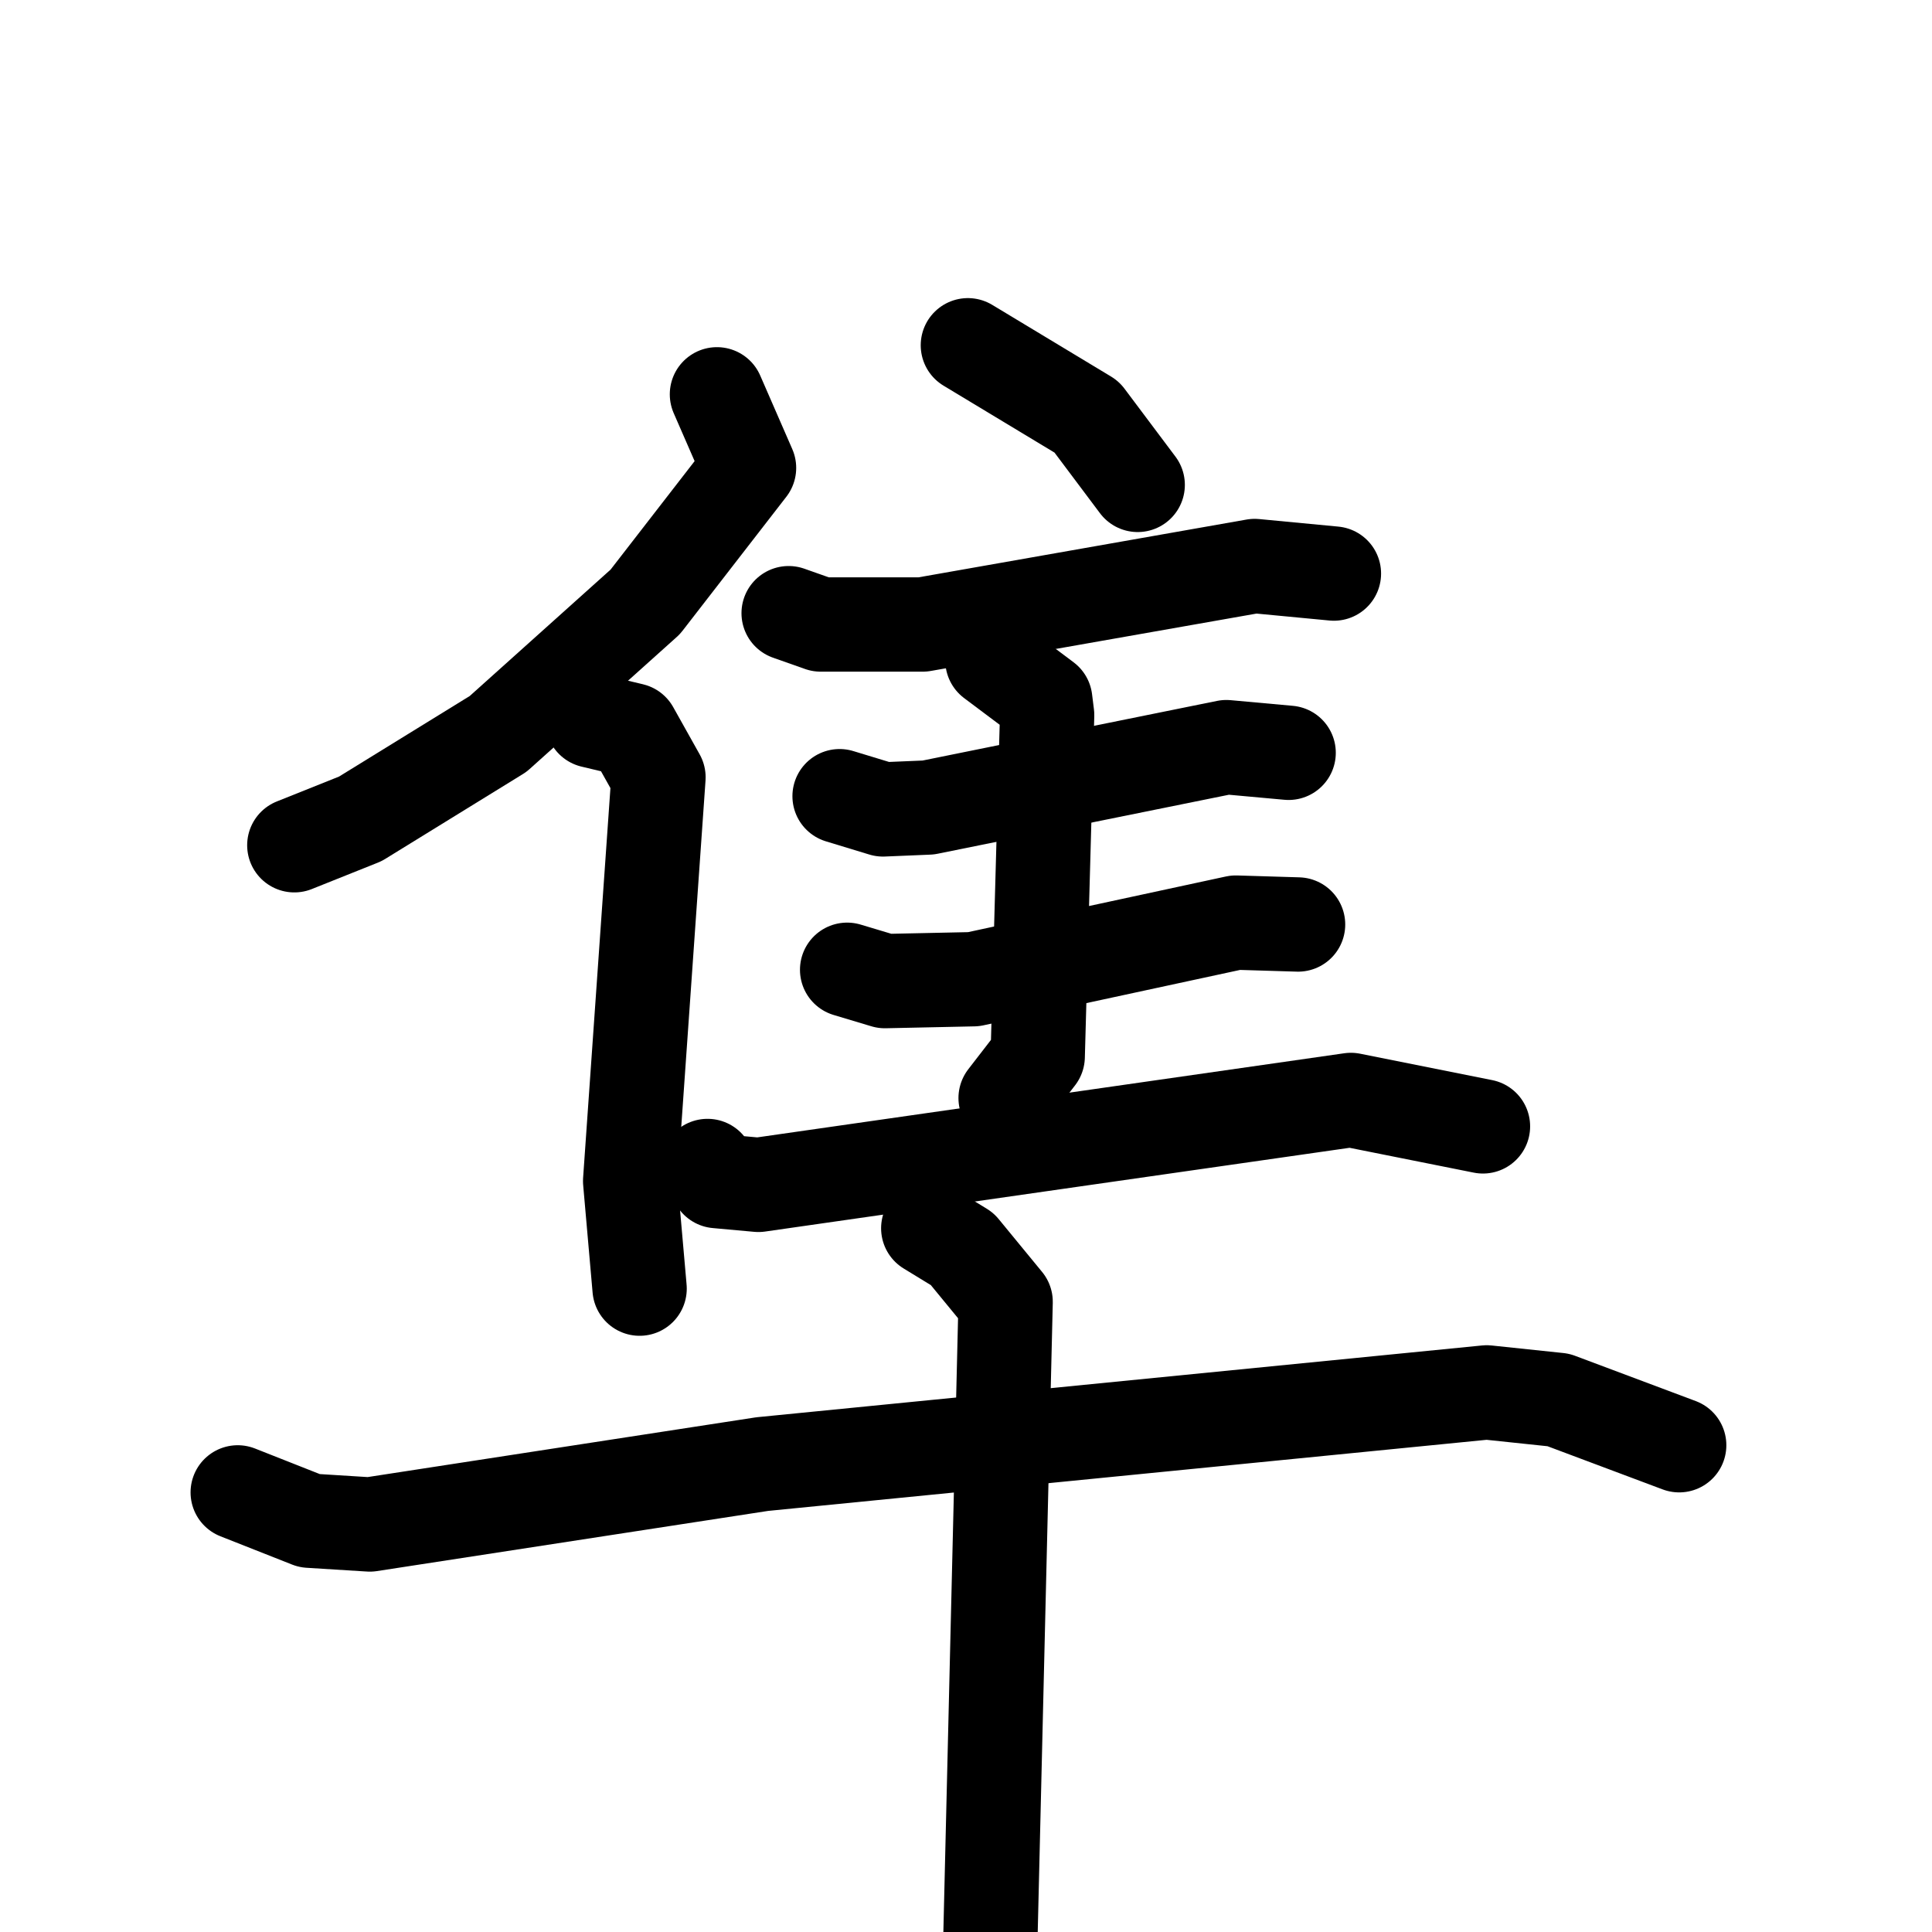 <svg xmlns="http://www.w3.org/2000/svg" viewBox="0 0 1024 1024">
  <g style="fill:none;stroke:#000000;stroke-width:50;stroke-linecap:round;stroke-linejoin:round;" transform="scale(1, 1) translate(0, 0)">
    <path d="M 380.0,209.0 L 397.0,248.0 L 342.0,319.0 L 264.0,389.0 L 191.0,434.0 L 156.0,448.0"/>
    <path d="M 314.0,382.0 L 335.0,387.0 L 349.0,412.0 L 334.0,626.0 L 339.0,683.0"/>
    <path d="M 513.0,183.0 L 576.0,221.0 L 603.0,257.0"/>
    <path d="M 418.0,325.0 L 435.0,331.0 L 489.0,331.0 L 665.0,300.0 L 707.0,304.0"/>
    <path d="M 445.0,422.0 L 468.0,429.0 L 492.0,428.0 L 650.0,396.0 L 683.0,399.0"/>
    <path d="M 449.0,514.0 L 469.0,520.0 L 516.0,519.0 L 655.0,489.0 L 688.0,490.0"/>
    <path d="M 526.0,350.0 L 554.0,371.0 L 555.0,379.0 L 550.0,560.0 L 533.0,582.0"/>
    <path d="M 375.0,618.0 L 380.0,626.0 L 402.0,628.0 L 716.0,583.0 L 786.0,597.0"/>
    <path d="M 126.0,791.0 L 164.0,806.0 L 196.0,808.0 L 404.0,776.0 L 788.0,738.0 L 826.0,742.0 L 890.0,766.0"/>
    <path d="M 492.0,651.0 L 510.0,662.0 L 533.0,690.0 L 523.0,1108.0"/>
  </g>
</svg>
